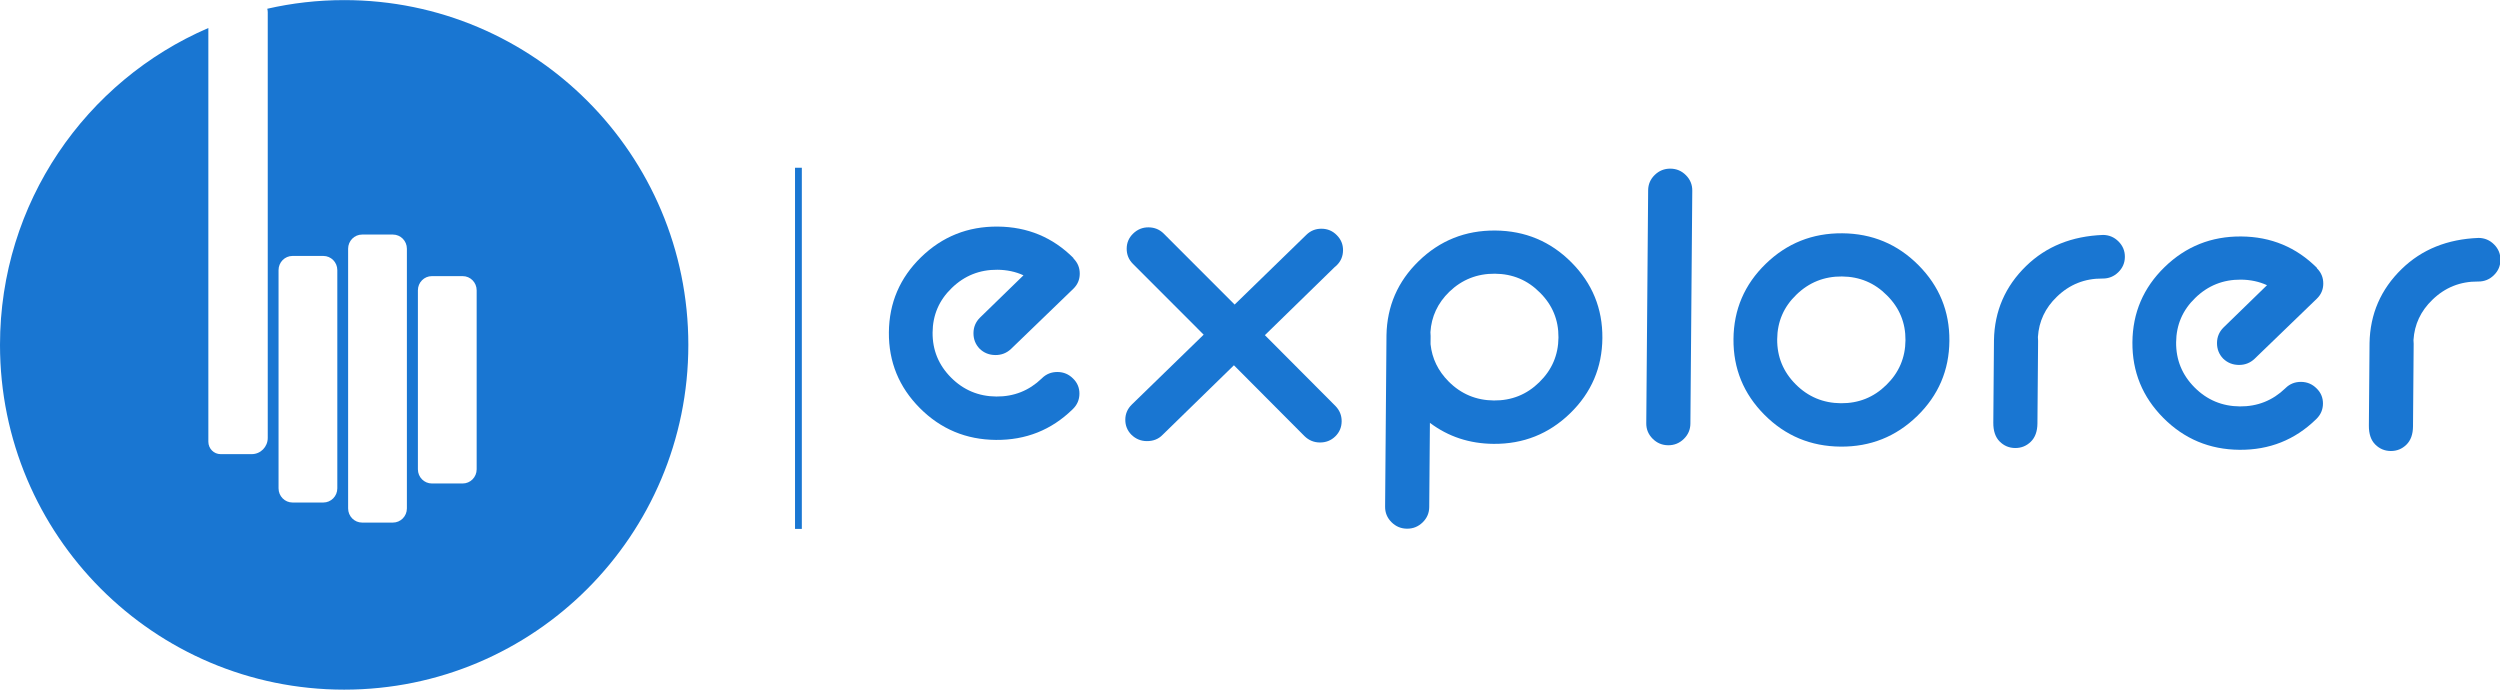 <?xml version="1.0" encoding="UTF-8" standalone="no"?>
<!-- Created with Inkscape (http://www.inkscape.org/) -->

<svg
   xmlns:dc="http://purl.org/dc/elements/1.1/"
   xmlns:cc="http://creativecommons.org/ns#"
   xmlns:rdf="http://www.w3.org/1999/02/22-rdf-syntax-ns#"
   xmlns:svg="http://www.w3.org/2000/svg"
   xmlns="http://www.w3.org/2000/svg"
   xmlns:sodipodi="http://sodipodi.sourceforge.net/DTD/sodipodi-0.dtd"
   xmlns:inkscape="http://www.inkscape.org/namespaces/inkscape"
   version="1.1"
   id="svg2"
   xml:space="preserve"
   width="1233.564"
   height="340.236"
   viewBox="0 0 1233.564 340.236"
   sodipodi:docname="logo-blue.svg"
   inkscape:version="0.92.3 (2405546, 2018-03-11)"><defs
     id="defs6"><clipPath
       clipPathUnits="userSpaceOnUse"
       id="clipPath18"><path
         d="M 0,595.28 H 841.89 V 0 H 0 Z"
         id="path16"
         inkscape:connector-curvature="0" /></clipPath></defs><sodipodi:namedview
     pagecolor="#ffffff"
     bordercolor="#666666"
     borderopacity="1"
     objecttolerance="10"
     gridtolerance="10"
     guidetolerance="10"
     inkscape:pageopacity="0"
     inkscape:pageshadow="2"
     inkscape:window-width="1853"
     inkscape:window-height="1025"
     id="namedview4"
     showgrid="false"
     showguides="false"
     inkscape:guide-bbox="true"
     inkscape:zoom="0.84100191"
     inkscape:cx="566.85494"
     inkscape:cy="160.41973"
     inkscape:window-x="67"
     inkscape:window-y="27"
     inkscape:window-maximized="1"
     inkscape:current-layer="text22"><sodipodi:guide
       position="342.695,175.157"
       orientation="0,1"
       id="guide61"
       inkscape:locked="false" /><sodipodi:guide
       position="435.182,257.555"
       orientation="0,1"
       id="guide65"
       inkscape:locked="false" /><sodipodi:guide
       position="589.046,79.307"
       orientation="0,1"
       id="guide67"
       inkscape:locked="false" /><sodipodi:guide
       position="933.639,340.236"
       orientation="0,1"
       id="guide19"
       inkscape:locked="false" /><sodipodi:guide
       position="354.568,-3.402"
       orientation="0,1"
       id="guide21"
       inkscape:locked="false" /></sodipodi:namedview><g
     id="g10"
     inkscape:groupmode="layer"
     inkscape:label="bit song logo (1)"
     transform="matrix(1.333,0,0,-1.333,106.432,437.495)"><g
   aria-label="explorer"
   transform="matrix(1.006,-0.008,-0.008,-0.994,0,0)"
   style="font-variant:normal;font-weight:normal;font-stretch:normal;font-size:163.028px;font-family:'Neon 80s';-inkscape-font-specification:Neon80s;writing-mode:lr-tb;fill:#1976d2;fill-opacity:1;fill-rule:nonzero;stroke:none;stroke-width:0.994"
   id="text22"><path
     d="m 295.399,-230.04 q -4.378,-1.99 -9.632,-1.99 -9.791,0 -16.717,6.926 -6.926,6.846 -6.926,16.637 0,9.791 6.926,16.717 6.926,6.926 16.717,6.926 9.712,0 16.637,-6.846 0.08,-0.08 0.159,-0.159 2.309,-2.309 5.652,-2.309 3.343,0 5.731,2.388 2.388,2.309 2.388,5.652 0,3.343 -2.388,5.731 -0.08,0.08 -0.159,0.159 -11.543,11.543 -28.02,11.543 -16.478,0 -28.1,-11.622 -11.622,-11.622 -11.622,-28.1 0,-16.478 11.622,-28.1 11.622,-11.622 28.1,-11.622 16.478,0 28.02,11.543 l -0.08,0.08 q 0,0.08 0.08,0.08 2.309,2.308 2.309,5.652 0,3.264 -2.309,5.572 l -22.767,22.607 q -2.388,2.309 -5.731,2.309 -3.423,0 -5.811,-2.309 -2.308,-2.388 -2.308,-5.811 0,-3.343 2.308,-5.731 z"
     style="fill:#1976d2;fill-opacity:1;stroke-width:0.994"
     id="path825" /><path
     d="m 361.868,-208.467 -26.269,-26.19 q -2.309,-2.309 -2.309,-5.652 0,-3.264 2.309,-5.572 2.388,-2.388 5.652,-2.388 3.343,0 5.652,2.309 l 26.269,26.19 26.11,-26.11 0.08,-0.08 q 2.308,-2.309 5.572,-2.309 3.343,0 5.652,2.388 2.309,2.309 2.309,5.572 0,3.343 -2.309,5.652 -0.318,0.318 -0.716,0.637 l -25.473,25.553 26.19,26.19 q 2.309,2.388 2.309,5.652 0,3.343 -2.309,5.652 -2.308,2.308 -5.652,2.308 -3.264,0 -5.652,-2.308 l -26.19,-26.19 -26.03,26.11 q -2.229,2.388 -5.811,2.388 -3.264,0 -5.652,-2.308 -2.309,-2.309 -2.309,-5.652 0,-3.264 2.388,-5.652 z"
     style="fill:#1976d2;fill-opacity:1;stroke-width:0.994"
     id="path827" /><path
     d="m 445.293,-210.06 q 0.08,0.716 0.08,1.433 v 3.025 q 0.876,7.96 6.766,13.851 6.926,6.926 16.717,6.926 9.791,0 16.637,-6.926 6.926,-6.926 6.926,-16.717 0,-9.791 -6.926,-16.637 -6.846,-6.926 -16.637,-6.926 -9.791,0 -16.717,6.846 -6.368,6.368 -6.846,15.125 z m -16.16,1.274 q 0.159,-16.239 11.622,-27.702 11.622,-11.622 28.1,-11.622 16.478,0 28.1,11.622 11.622,11.622 11.622,28.1 0,16.478 -11.622,28.1 -11.622,11.622 -28.1,11.622 -13.294,0 -23.483,-7.642 v 31.364 q 0,3.343 -2.388,5.731 -2.388,2.388 -5.731,2.388 -3.343,0 -5.731,-2.388 -2.388,-2.388 -2.388,-5.731 z"
     style="fill:#1976d2;fill-opacity:1;stroke-width:0.994"
     id="path829" /><path
     d="m 533.096,-271.673 q 3.343,0 5.731,2.388 2.388,2.388 2.388,5.731 v 86.768 q 0,3.343 -2.388,5.731 -2.388,2.388 -5.731,2.388 -3.343,0 -5.731,-2.388 -2.388,-2.388 -2.388,-5.731 v -86.768 q 0,-3.343 2.388,-5.731 2.388,-2.388 5.731,-2.388 z"
     style="fill:#1976d2;fill-opacity:1;stroke-width:0.994"
     id="path831" /><path
     d="m 596.54,-248.11 q 16.478,0 28.1,11.622 11.622,11.622 11.622,28.1 0,16.478 -11.622,28.1 -11.622,11.622 -28.1,11.622 -16.478,0 -28.1,-11.622 -11.622,-11.622 -11.622,-28.1 0,-16.478 11.622,-28.1 11.622,-11.622 28.1,-11.622 z m 0,16.08 q -9.791,0 -16.717,6.926 -6.926,6.846 -6.926,16.637 0,9.791 6.926,16.717 6.926,6.926 16.717,6.926 9.791,0 16.637,-6.926 6.926,-6.926 6.926,-16.717 0,-9.791 -6.926,-16.637 -6.846,-6.926 -16.637,-6.926 z"
     style="fill:#1976d2;fill-opacity:1;stroke-width:0.994"
     id="path833" /><path
     d="m 692.462,-248.269 q 3.343,0 5.731,2.388 2.388,2.388 2.388,5.731 0,3.343 -2.388,5.731 -2.388,2.388 -5.731,2.388 h -0.08 q -9.791,0 -16.717,6.926 -6.368,6.289 -6.846,15.045 0.08,0.716 0.08,1.433 v 30.727 q 0,4.458 -2.388,6.846 -2.388,2.388 -5.731,2.388 -3.343,0 -5.731,-2.388 -2.388,-2.388 -2.388,-7.005 v -30.727 q 0.159,-16.239 11.622,-27.702 10.985,-10.985 28.18,-11.781 z"
     style="fill:#1976d2;fill-opacity:1;stroke-width:0.994"
     id="path835" /><path
     d="m 752.961,-230.04 q -4.378,-1.99 -9.632,-1.99 -9.791,0 -16.717,6.926 -6.926,6.846 -6.926,16.637 0,9.791 6.926,16.717 6.926,6.926 16.717,6.926 9.712,0 16.637,-6.846 0.08,-0.08 0.159,-0.159 2.309,-2.309 5.652,-2.309 3.343,0 5.731,2.388 2.388,2.309 2.388,5.652 0,3.343 -2.388,5.731 -0.08,0.08 -0.159,0.159 -11.543,11.543 -28.02,11.543 -16.478,0 -28.1,-11.622 -11.622,-11.622 -11.622,-28.1 0,-16.478 11.622,-28.1 11.622,-11.622 28.1,-11.622 16.478,0 28.02,11.543 l -0.08,0.08 q 0,0.08 0.08,0.08 2.308,2.308 2.308,5.652 0,3.264 -2.308,5.572 l -22.767,22.607 q -2.388,2.309 -5.731,2.309 -3.423,0 -5.811,-2.309 -2.308,-2.388 -2.308,-5.811 0,-3.343 2.308,-5.731 z"
     style="fill:#1976d2;fill-opacity:1;stroke-width:0.994"
     id="path837" /><path
     d="m 830.654,-248.269 q 3.343,0 5.731,2.388 2.388,2.388 2.388,5.731 0,3.343 -2.388,5.731 -2.388,2.388 -5.731,2.388 h -0.08 q -9.791,0 -16.717,6.926 -6.368,6.289 -6.846,15.045 0.08,0.716 0.08,1.433 v 30.727 q 0,4.458 -2.388,6.846 -2.388,2.388 -5.731,2.388 -3.343,0 -5.731,-2.388 -2.388,-2.388 -2.388,-7.005 v -30.727 q 0.159,-16.239 11.622,-27.702 10.985,-10.985 28.18,-11.781 z"
     style="fill:#1976d2;fill-opacity:1;stroke-width:0.994"
     id="path839" /></g>

<g
   id="g24"
   transform="matrix(1.456,0,0,1.475,96.597,154.481)"><path
     d="m 0,0 c 0,-1.964 -1.592,-3.556 -3.556,-3.556 h -7.829 c -1.963,0 -3.554,1.592 -3.554,3.556 v 44.927 c 0,1.964 1.591,3.556 3.554,3.556 h 7.829 C -1.592,48.483 0,46.891 0,44.927 Z m -17.738,-9.813 c 0,-1.964 -1.592,-3.556 -3.556,-3.556 h -7.829 c -1.964,0 -3.556,1.592 -3.556,3.556 v 65.171 c 0,1.964 1.592,3.556 3.556,3.556 h 7.829 c 1.964,0 3.556,-1.592 3.556,-3.556 z m -17.689,5.035 c 0,-1.963 -1.592,-3.555 -3.555,-3.555 h -7.83 c -1.963,0 -3.555,1.592 -3.555,3.555 v 54.772 c 0,1.964 1.592,3.555 3.555,3.555 h 7.83 c 1.963,0 3.555,-1.591 3.555,-3.555 z m 1.743,122.531 c -6.72,0 -13.263,-0.751 -19.548,-2.17 0.07,-0.281 0.119,-0.571 0.119,-0.874 V 7.878 c 0,-2.248 -1.822,-4.07 -4.07,-4.07 h -7.913 c -1.722,0 -3.117,1.396 -3.117,3.117 V 110.75 c -31.153,-13.245 -52.97,-43.861 -52.97,-79.52 0,-47.785 39.175,-86.523 87.499,-86.523 48.325,0 87.498,38.738 87.498,86.523 0,47.786 -39.173,86.523 -87.498,86.523"
     style="fill:#1976d2;fill-opacity:1;fill-rule:nonzero;stroke:none"
     id="path26"
     inkscape:connector-curvature="0" /></g><path
   transform="scale(1,-1)"
   style="fill:#1976d2;fill-opacity:1;stroke-width:0.536"
   d="m 214.442,-266.11 h 2.522 v 133.686 h -2.522 z"
   id="rect63" /></g></svg>